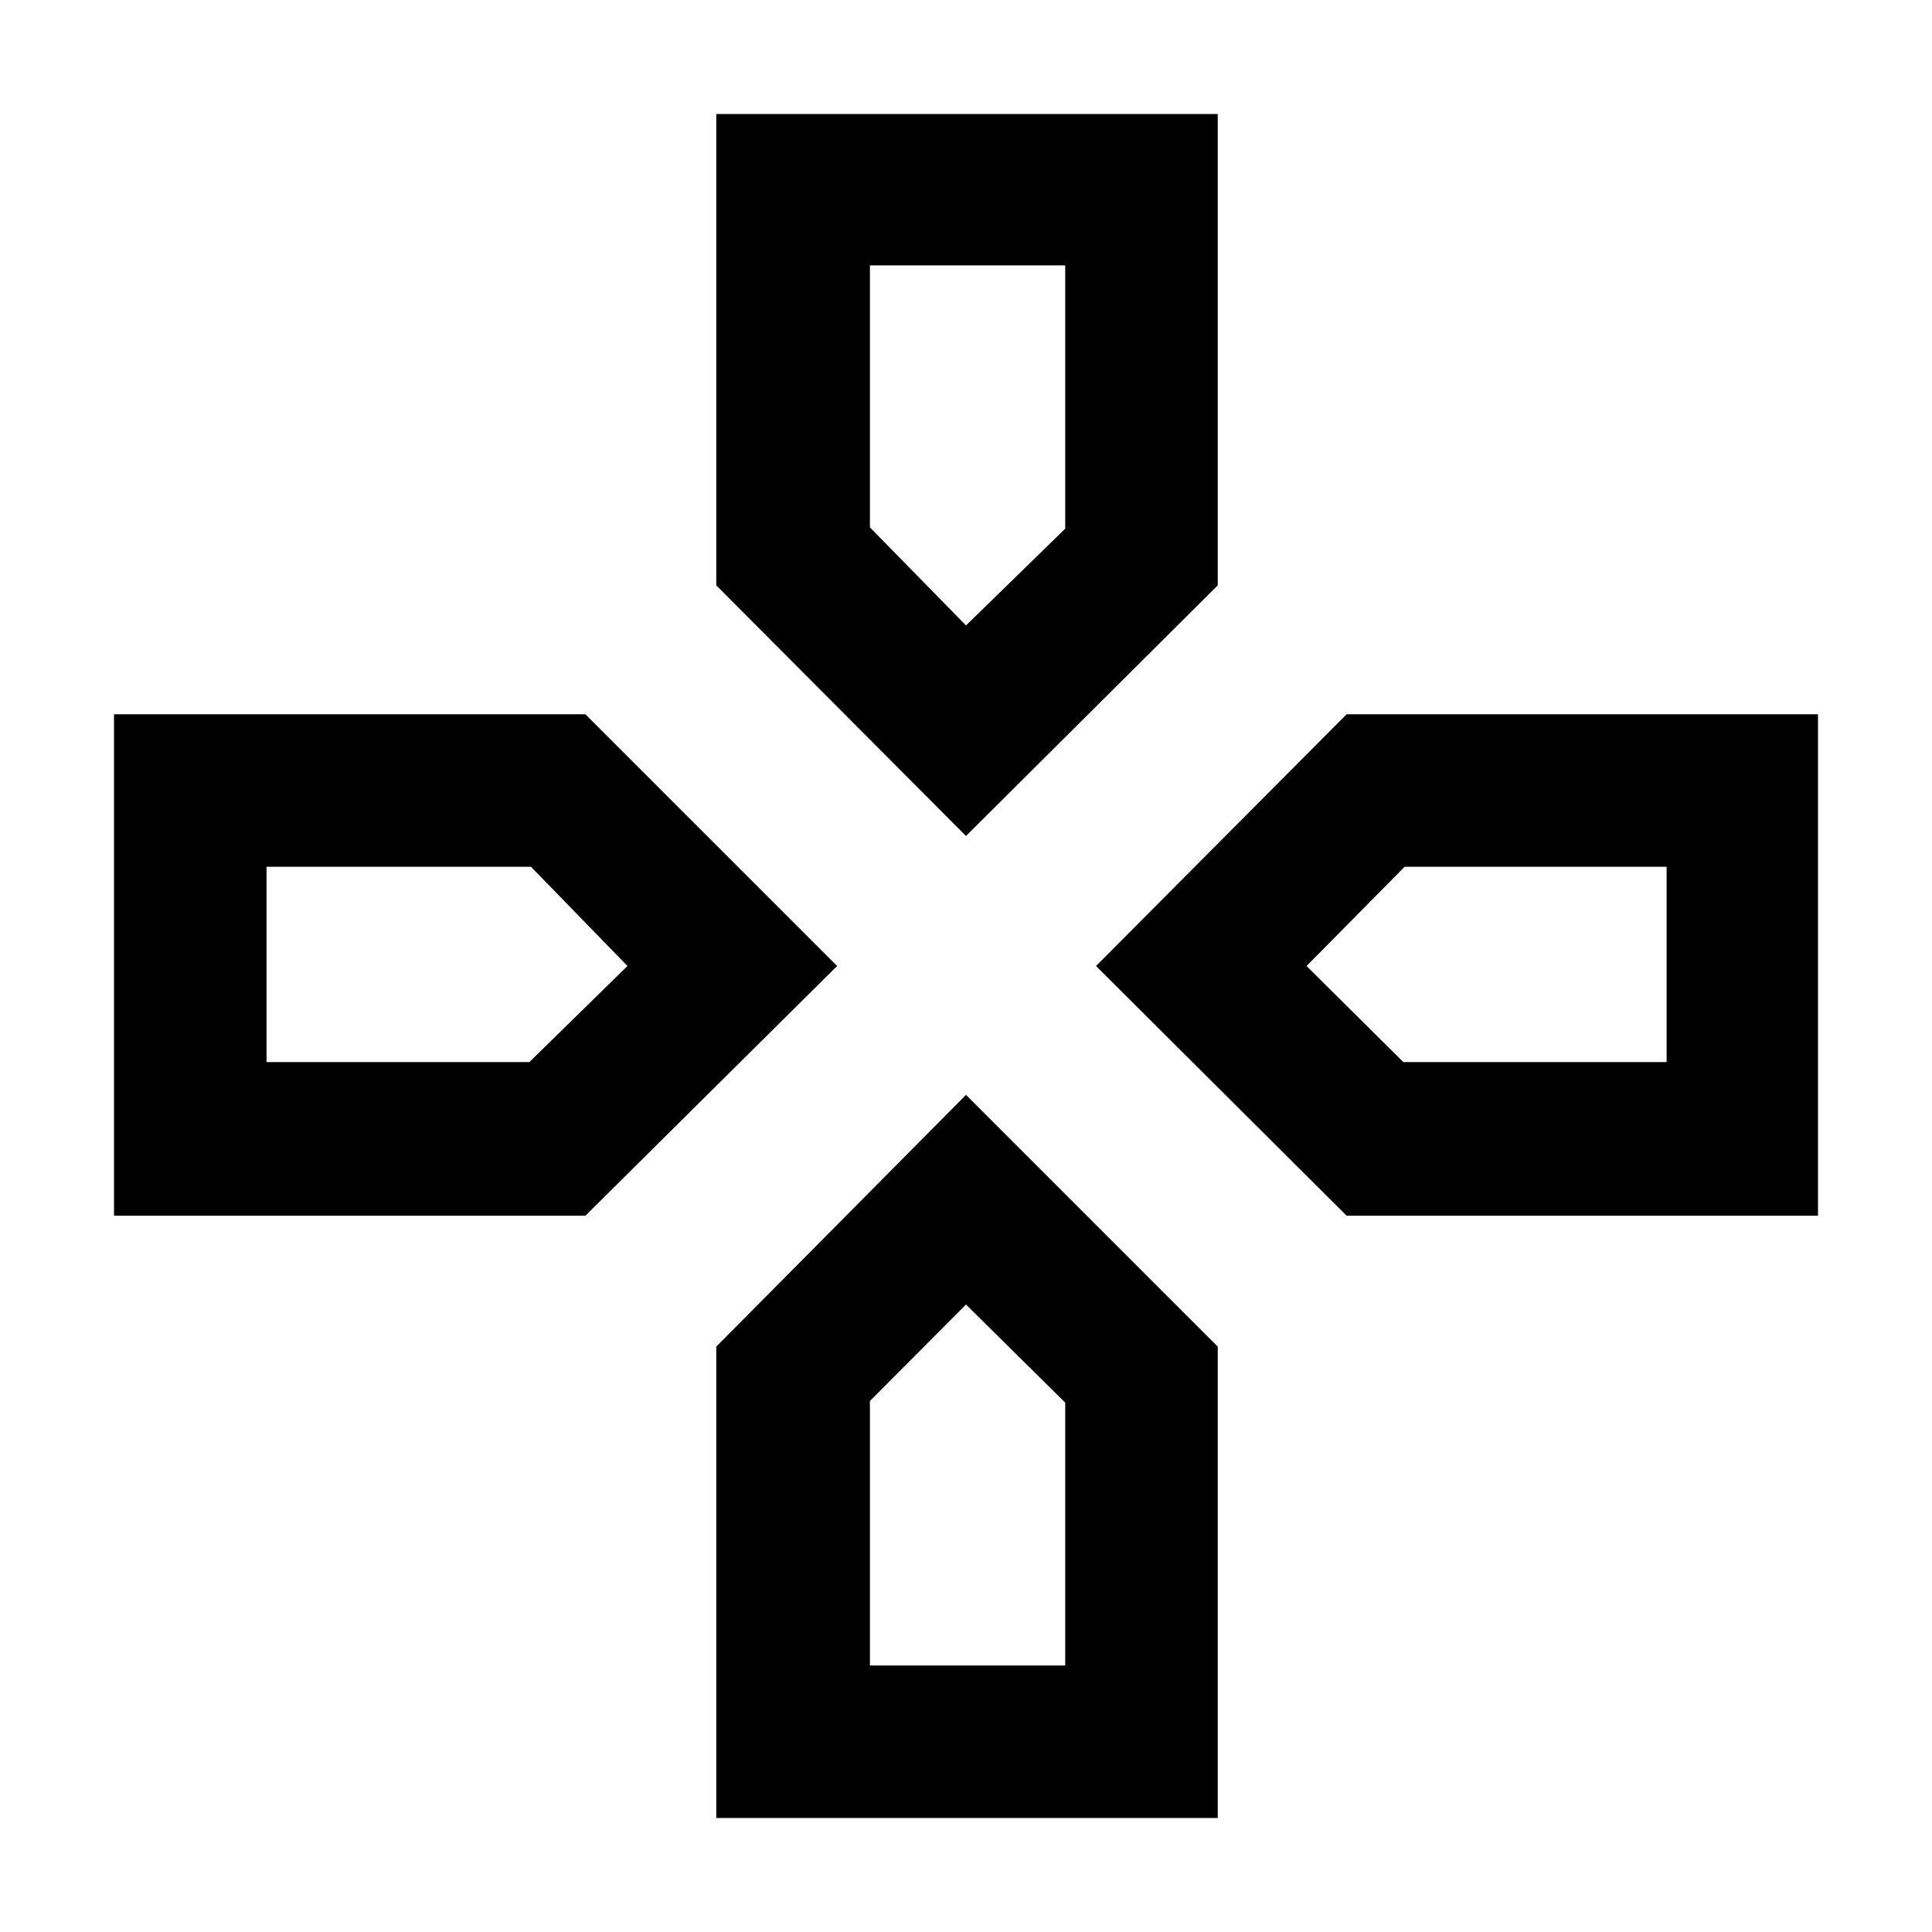 <svg xmlns="http://www.w3.org/2000/svg" height="48" viewBox="0 96 960 960" width="48"><path d="M480 406.782ZM649.218 576Zm-337.436 0ZM480 744.218Zm0-232.827L355.913 386.87V152.652h249.174V386.87L480 511.391Zm189.13 188.696L544.609 576 669.13 450.913h234.218v249.174H669.13Zm-612.478 0V450.913H290.87L415.957 576 290.87 700.087H56.652Zm299.261 299.261V765.13L480 640.043 605.087 765.13v234.218H355.913ZM480 406.782l49.304-48.085V227.87h-97.043v130.173L480 406.782ZM132.435 623.739h130.608L311.782 576l-47.93-49.304H132.435v97.043Zm299.826 299.826h97.043V792.957L480 744.218l-47.739 47.93v131.417Zm265.042-299.826H828.13v-97.043H697.957L649.218 576l48.085 47.739Z"/></svg>